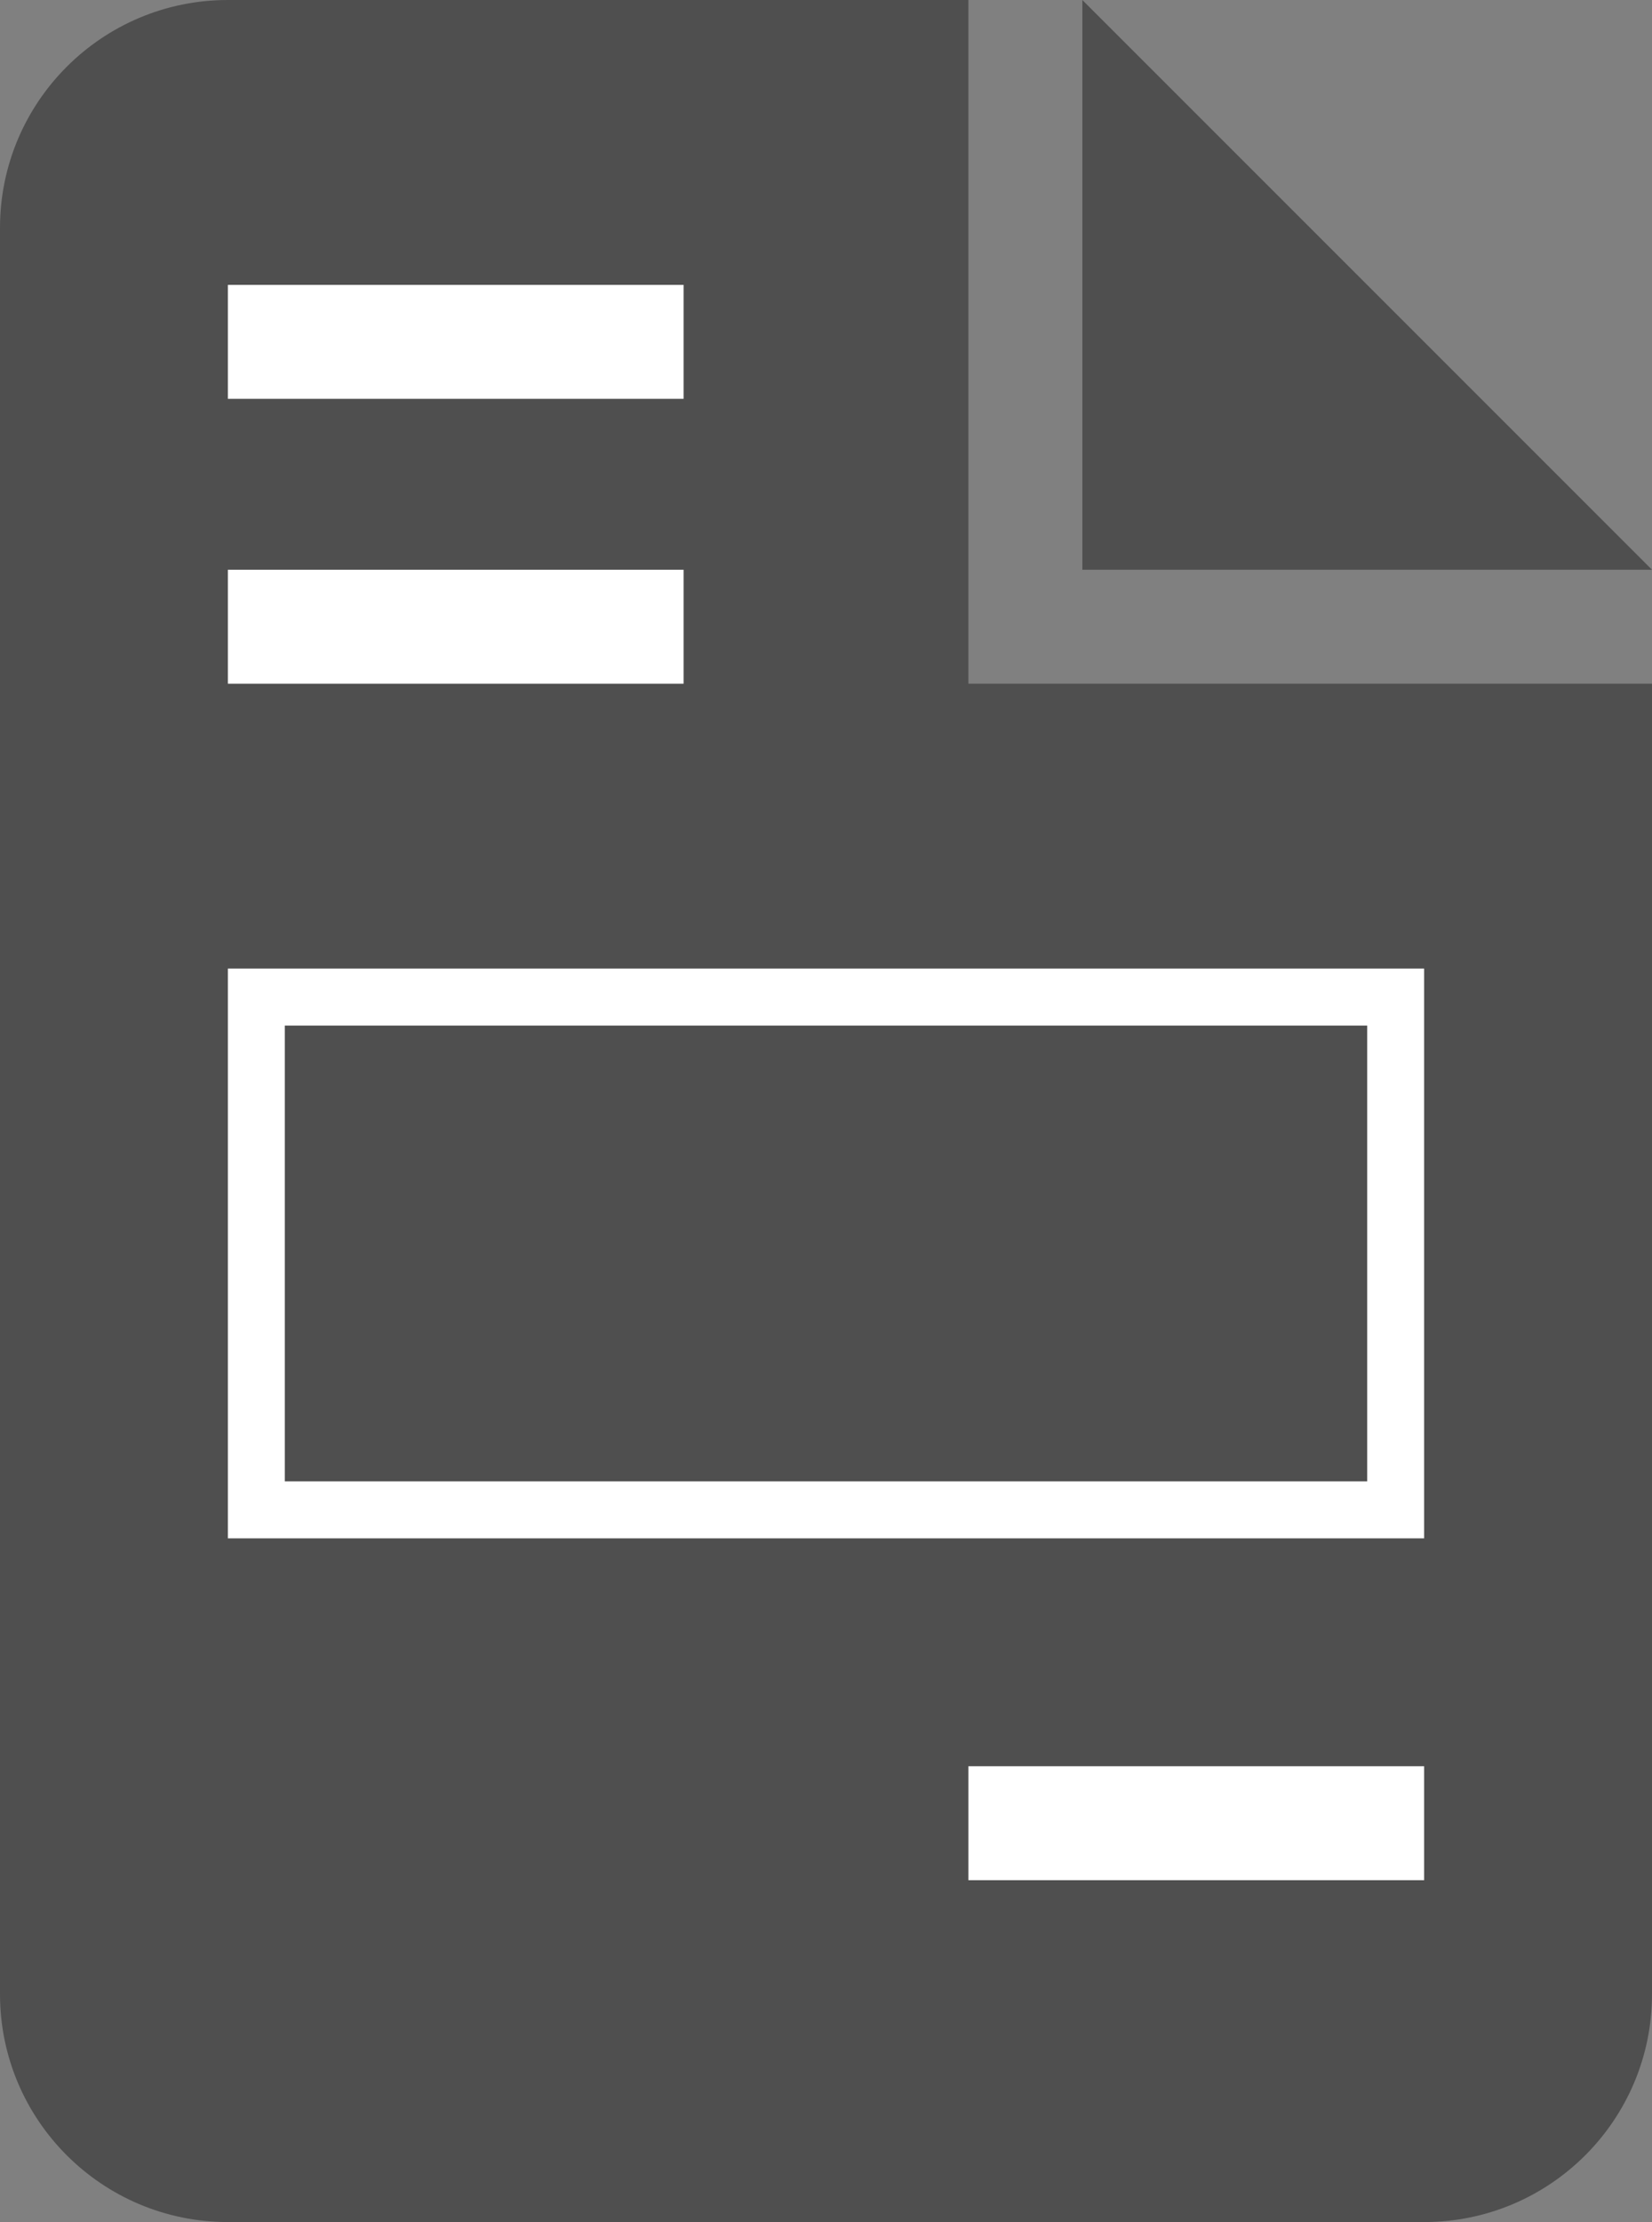 <svg width="29" height="39" viewBox="0 0 29 39" fill="none" xmlns="http://www.w3.org/2000/svg">
<rect x="0" y="0" width="29" height="39" fill="#808080" stroke="none"/>
<path d="M0 4C0 1.791 1.791 0 4 0H17V12H29V35C29 37.209 27.209 39 25 39H4C1.791 39 0 37.209 0 35V4Z" fill="#4F4F4F"/>
<path d="M19 0L24 5L29 10H19V0Z" fill="#4F4F4F"/>
<line x1="4" y1="6" x2="12" y2="6" stroke="white" stroke-width="2"/>
<line x1="4" y1="11" x2="12" y2="11" stroke="white" stroke-width="2"/>
<line x1="17" y1="32" x2="25" y2="32" stroke="white" stroke-width="2"/>
<rect x="4.5" y="17.5" width="20" height="9" fill="#4F4F4F" stroke="white"/>
</svg>
